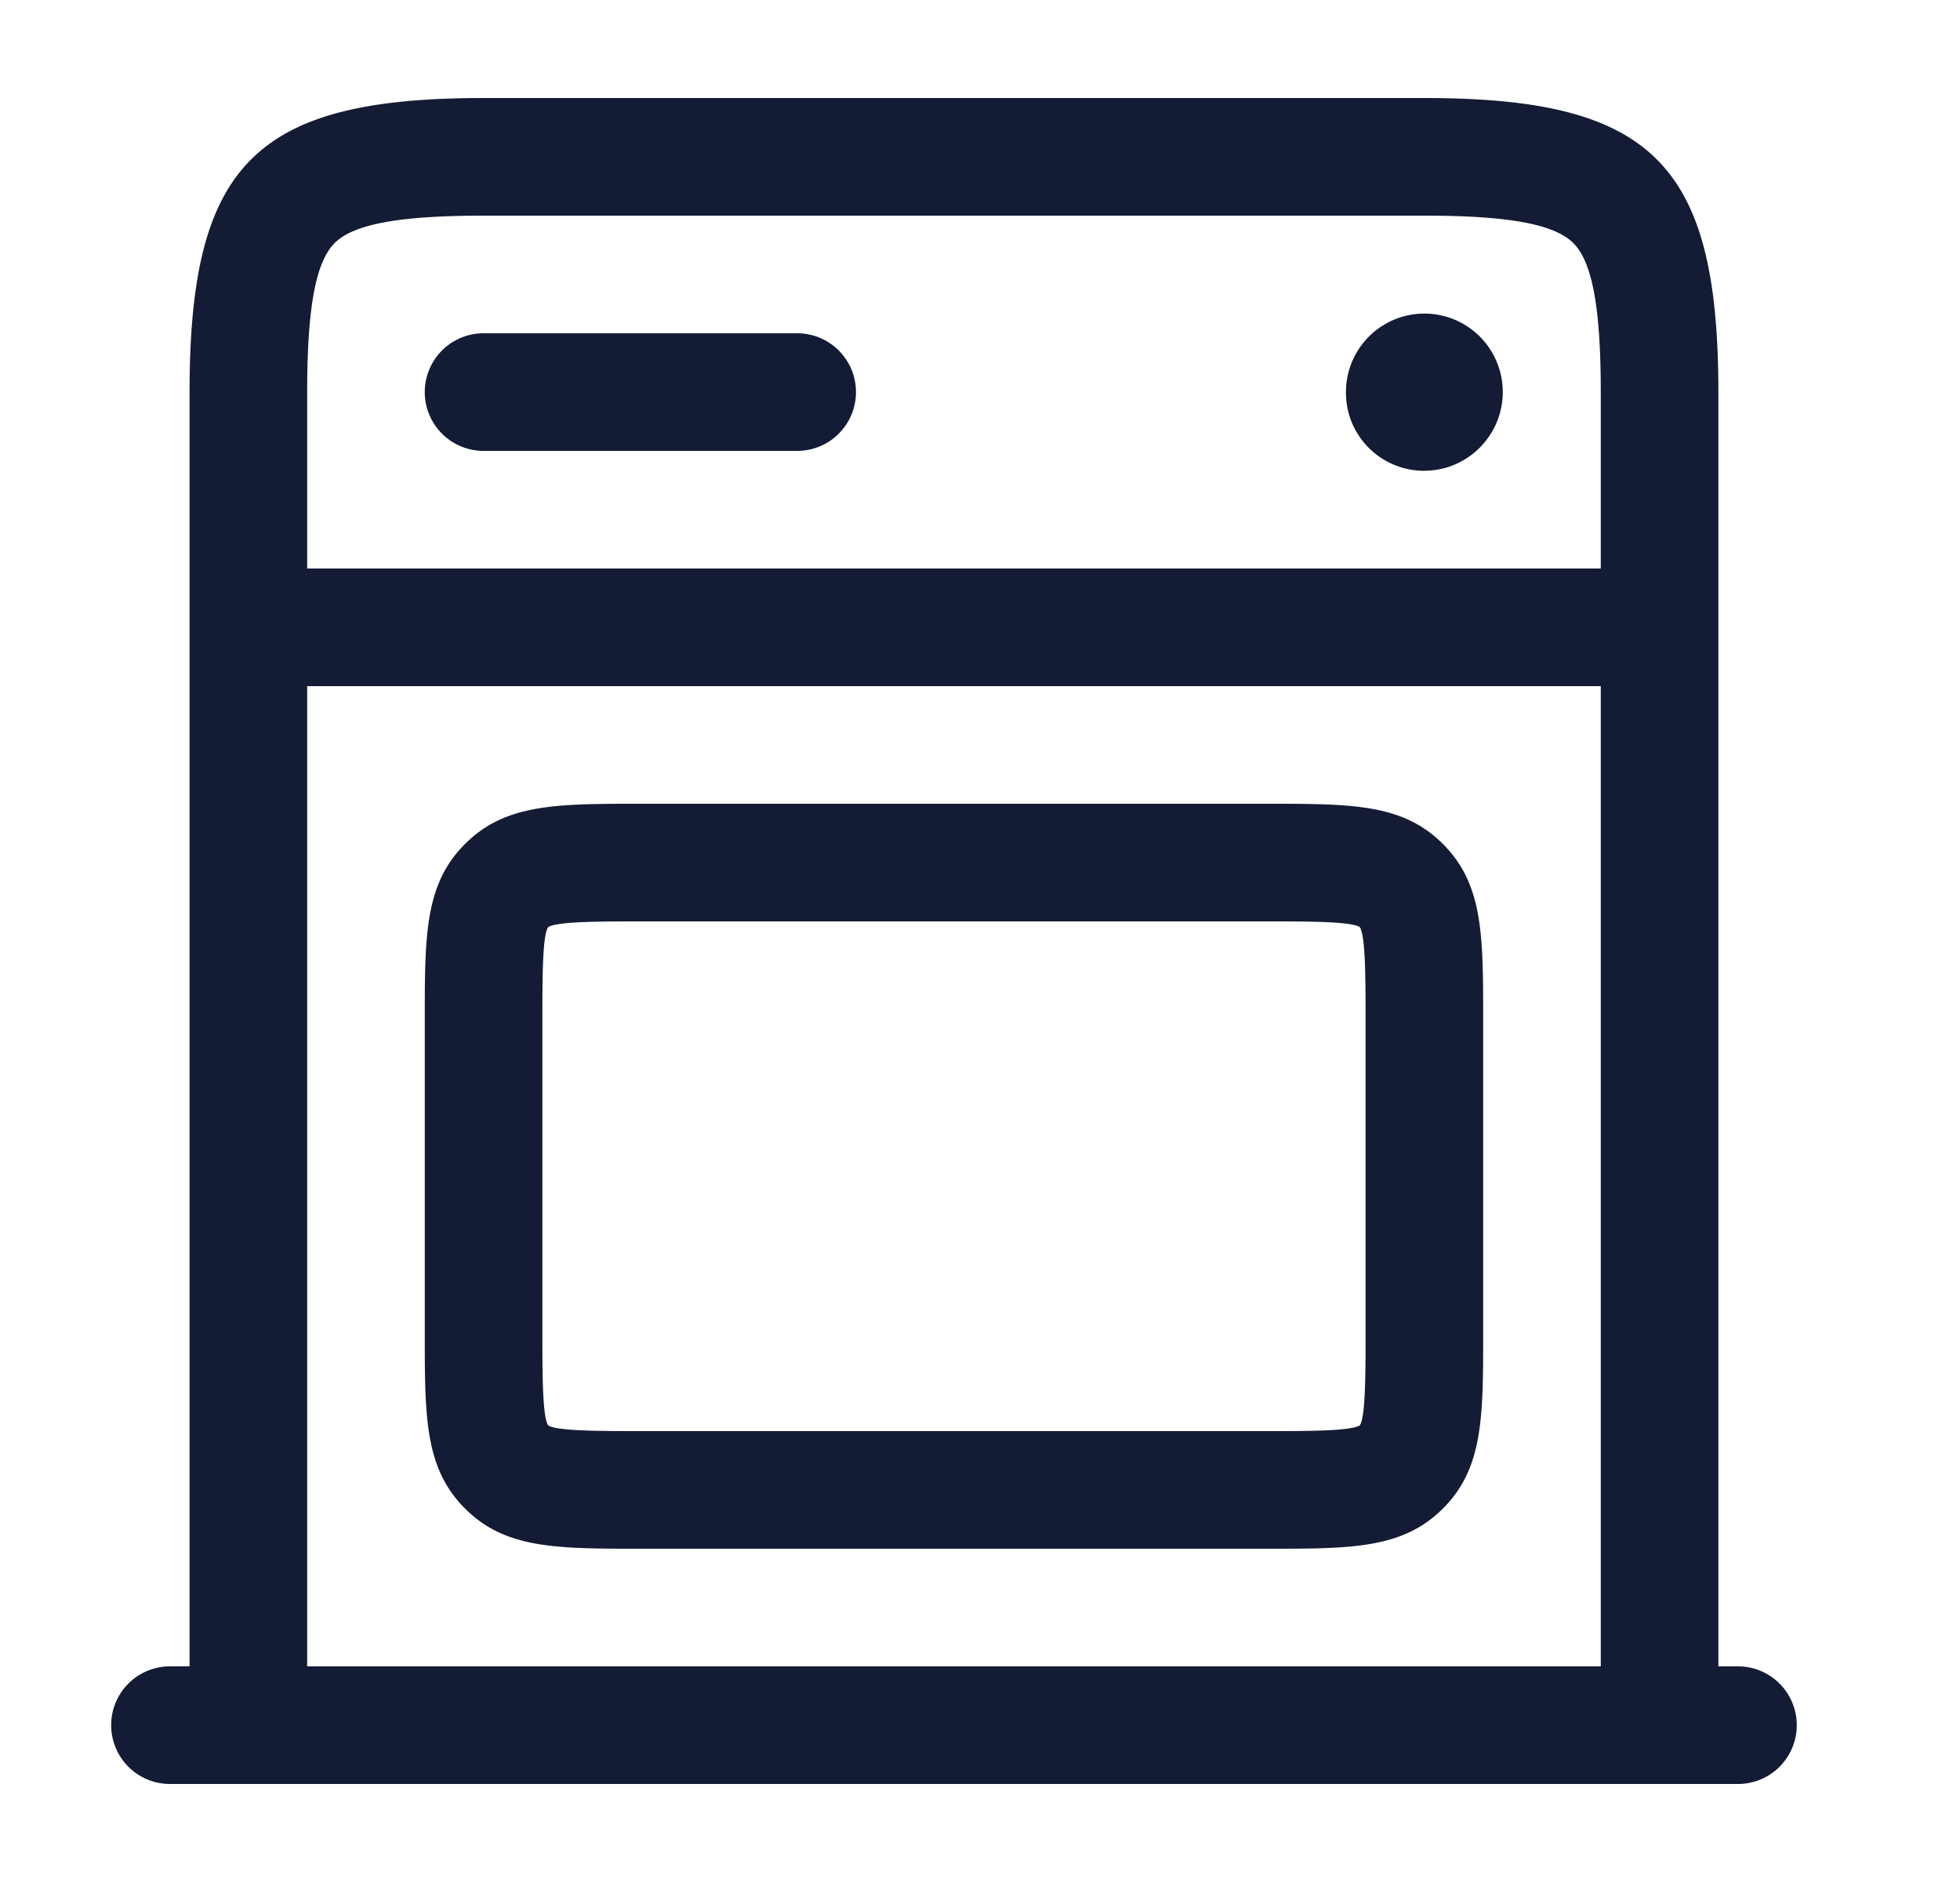 <svg xmlns="http://www.w3.org/2000/svg" width="25" height="24" fill="none"><path fill="#141B34" fill-rule="evenodd" d="M3.168 22.75h19a.75.75 0 0 0 0-1.5h-.25V5c0-2.909-.841-3.75-3.75-3.75h-12c-2.909 0-3.75.841-3.75 3.75v16.25h-.25a.75.75 0 0 0 0 1.5zm.75-1.5V8.75h16.5v12.5zm0-14h16.5V5c0-1.073-.108-1.659-.35-1.9-.242-.242-.828-.35-1.9-.35h-12c-1.073 0-1.659.108-1.9.35-.242.242-.35.828-.35 1.9zm13.25-2.242c0 .553.448.996 1 .996v-.001c.552 0 1-.452 1-1.004a1 1 0 0 0-2 0zm-11 .742h4a.75.75 0 0 0 0-1.5h-4a.75.75 0 0 0 0 1.5m2 14h8c1.075 0 1.724 0 2.237-.513.513-.512.513-1.162.513-2.237v-4c0-1.075 0-1.724-.513-2.237-.512-.513-1.162-.513-2.237-.513h-8c-1.075 0-1.724 0-2.237.513-.513.512-.513 1.162-.513 2.237v4c0 1.075 0 1.724.513 2.237.512.513 1.162.513 2.237.513m-1.177-7.926c.108-.074.676-.074 1.177-.074h8c.501 0 1.069 0 1.176.073.074.108.074.676.074 1.177v4c0 .501 0 1.068-.073 1.176-.108.074-.676.074-1.177.074h-8c-.501 0-1.068 0-1.176-.073-.074-.108-.074-.676-.074-1.177v-4c0-.501 0-1.068.073-1.176" clip-rule="evenodd"/></svg>